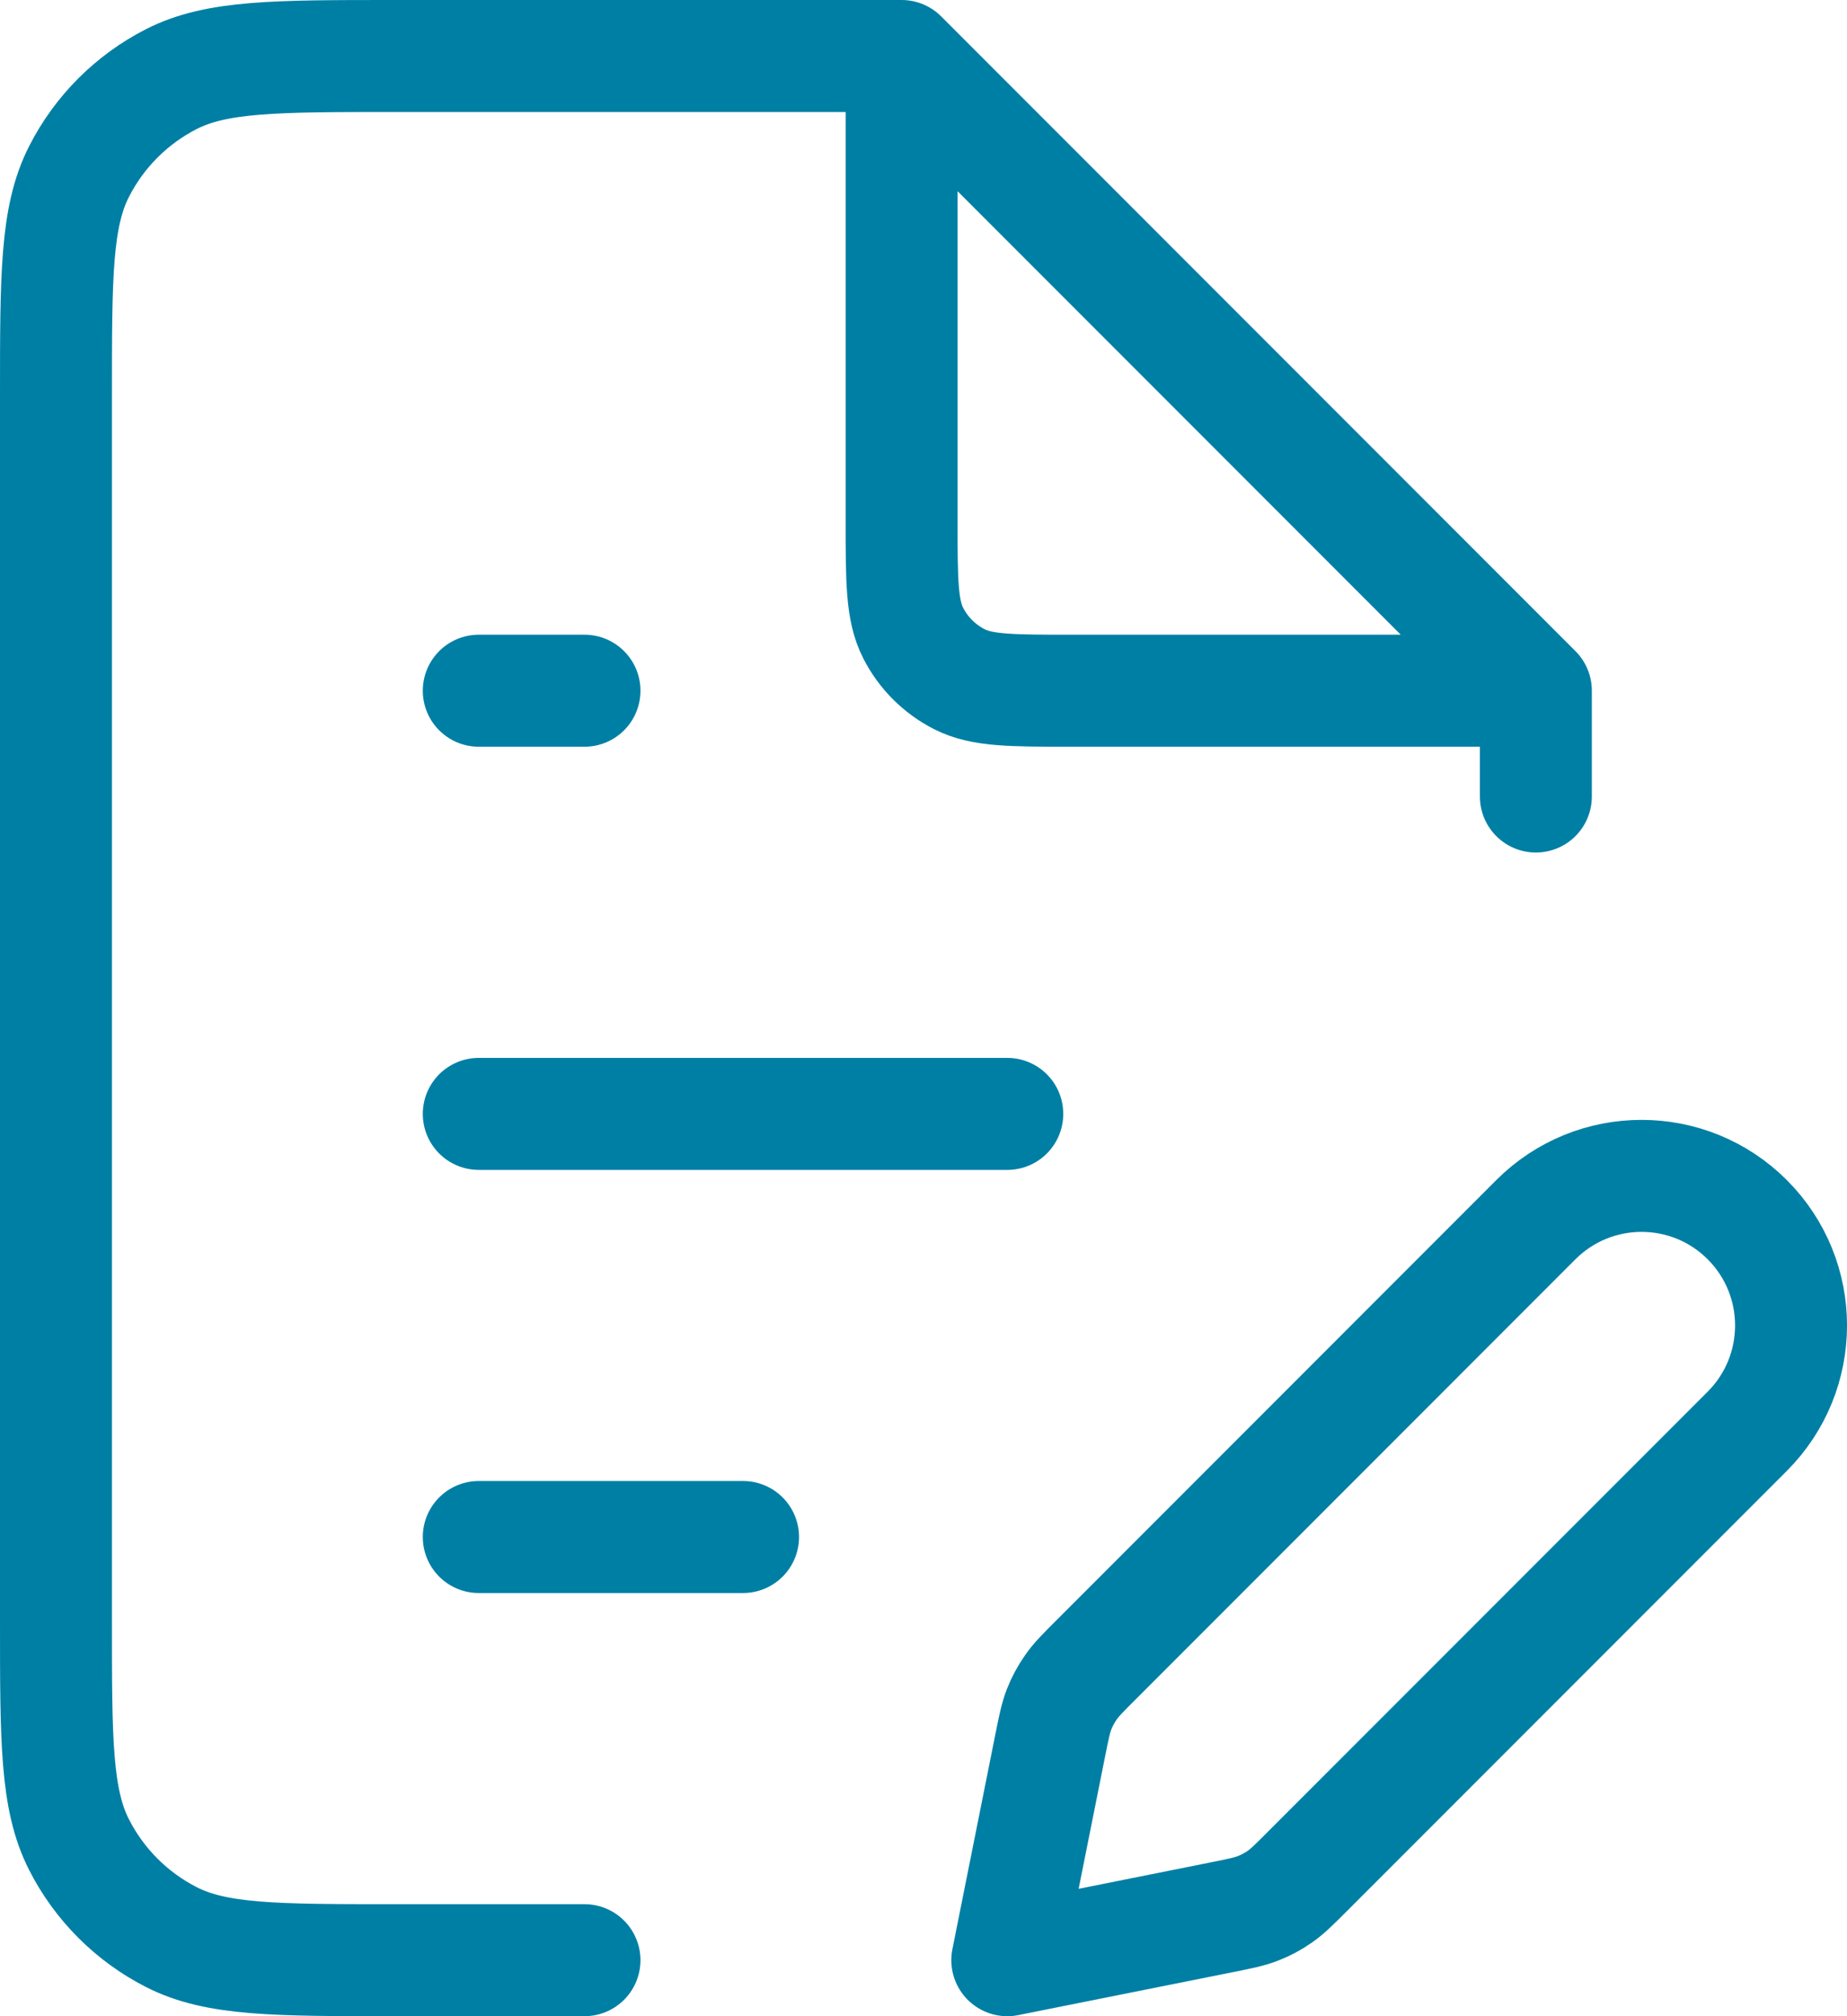 <svg width="33" height="36" viewBox="0 0 33 36" fill="none" xmlns="http://www.w3.org/2000/svg">
<path d="M16.109 1H7.044C4.928 1 3.87 1 3.062 1.412C2.352 1.774 1.774 2.352 1.412 3.063C1 3.871 1 4.929 1 7.044V28.956C1 31.071 1 32.129 1.412 32.937C1.774 33.648 2.352 34.226 3.062 34.588C3.87 35 4.928 35 7.044 35H10.443M16.109 1L27.441 12.333M16.109 1V9.311C16.109 10.369 16.109 10.898 16.315 11.302C16.496 11.657 16.785 11.946 17.14 12.127C17.544 12.333 18.073 12.333 19.131 12.333H27.441M27.441 12.333V14.222M8.554 27.444H13.276M8.554 19.889H17.997M8.554 12.333H10.443M17.997 35L21.822 34.235C22.155 34.168 22.322 34.135 22.477 34.074C22.616 34.02 22.747 33.95 22.868 33.865C23.005 33.769 23.125 33.649 23.366 33.408L31.218 25.556C32.261 24.512 32.261 22.821 31.218 21.778C30.175 20.735 28.484 20.735 27.441 21.778L19.589 29.631C19.348 29.871 19.228 29.991 19.133 30.129C19.048 30.25 18.977 30.381 18.923 30.519C18.862 30.675 18.829 30.842 18.762 31.175L17.997 35Z" stroke="#007FA4" stroke-width="2" stroke-linecap="round" stroke-linejoin="round"/>
</svg>
